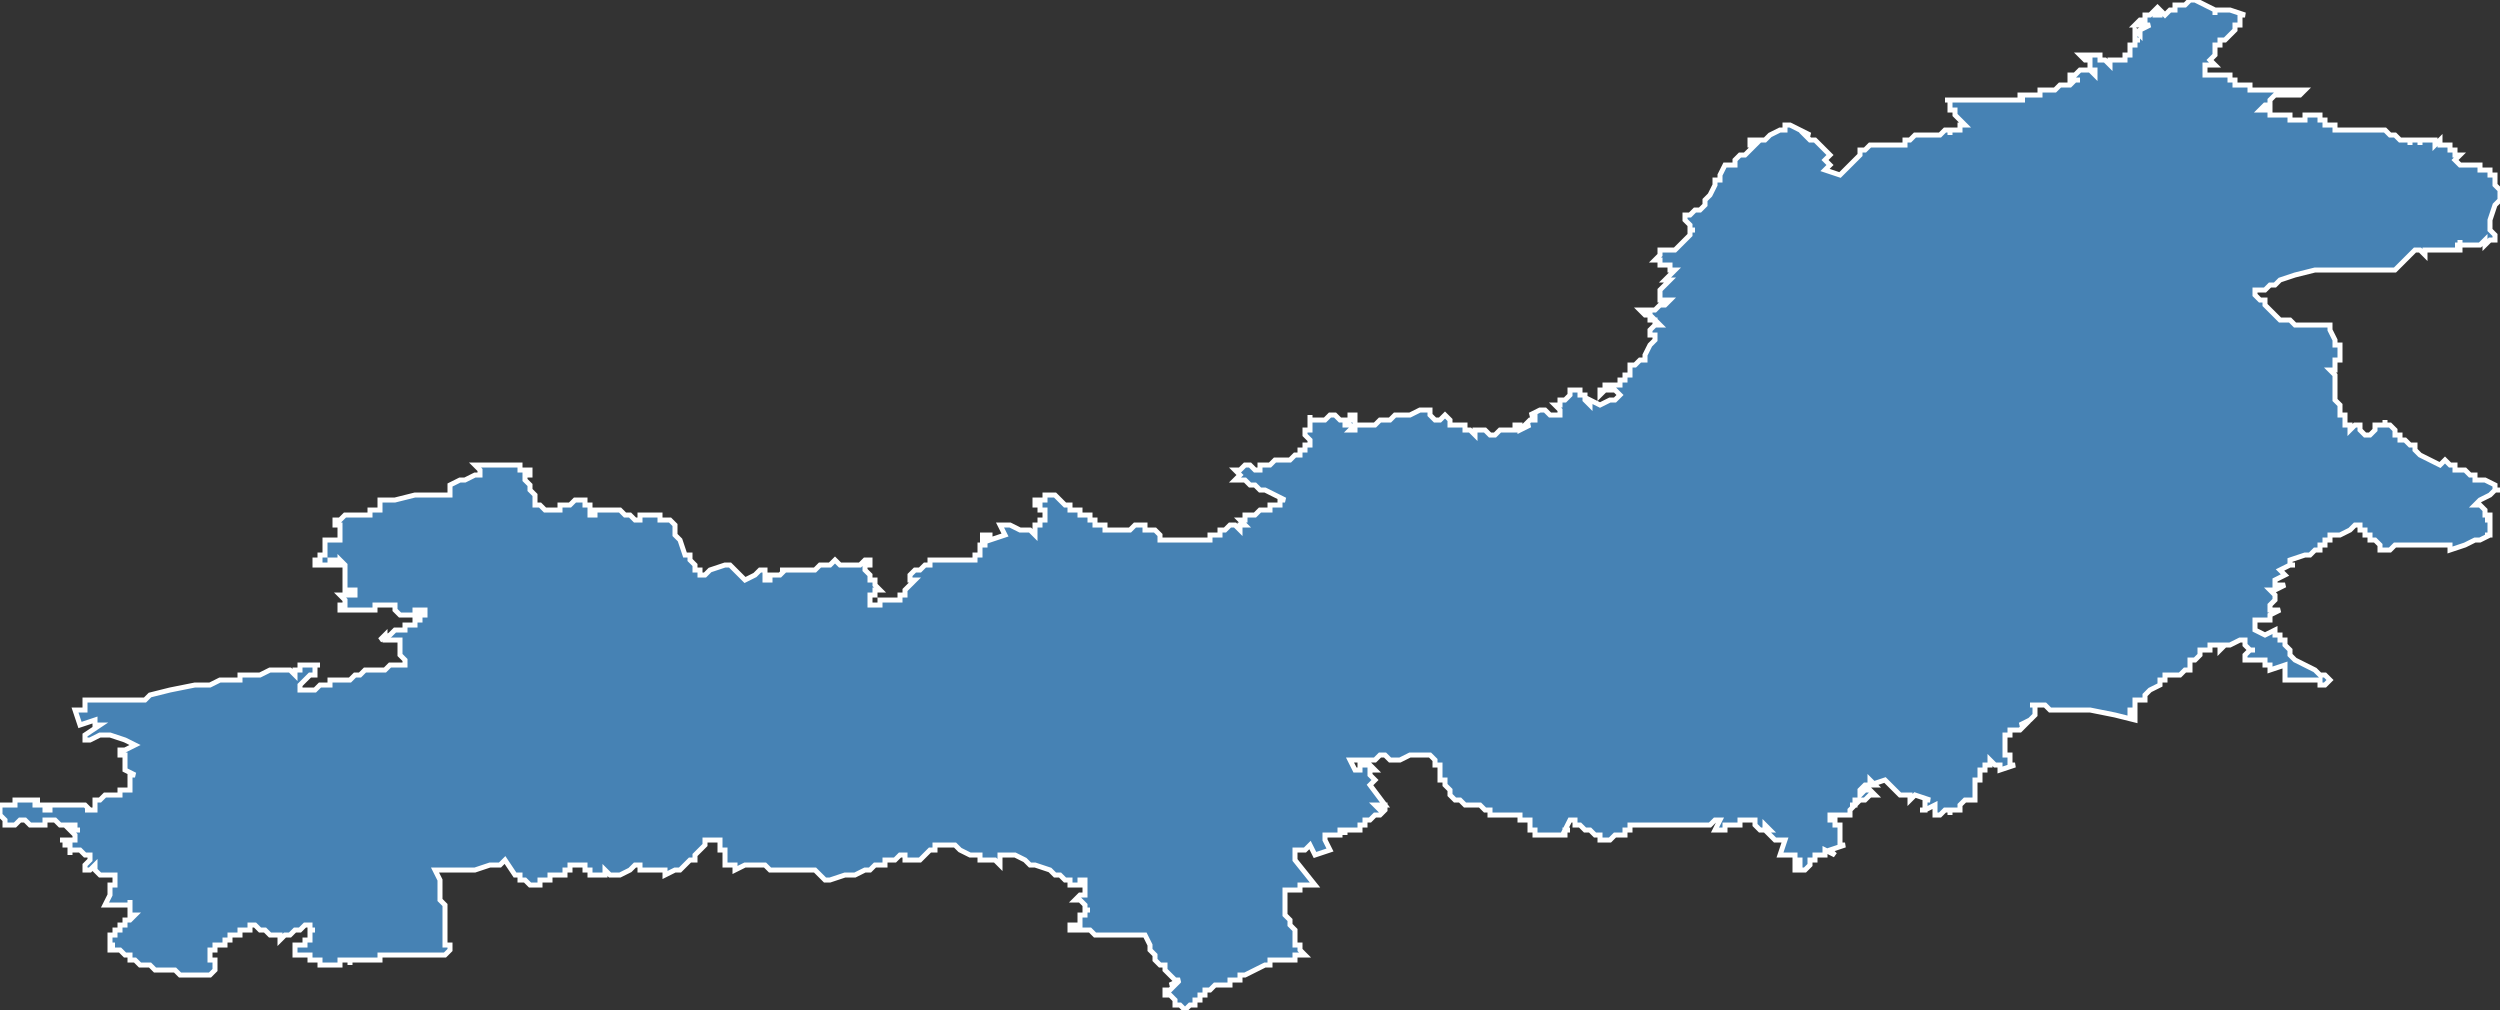 <?xml version="1.0" encoding="utf-8"?>
<svg version="1.1" id="svgmap" xmlns="http://www.w3.org/2000/svg" xmlns:xlink="http://www.w3.org/1999/xlink" x="0px" y="0px" width="100%" height="100%" viewBox="0 0 500 202">
<rect x="0" y="0" width="500" height="202" fill="#333333" stroke="none"/>
<polygon points="106,94 106,95 105,95 105,95 105,95 105,96 105,96 105,96 105,96 106,97 106,97 106,98 106,98 106,98 107,99 107,99 107,99 107,99 107,100 107,101 107,101 108,101 108,101 109,102 109,102 110,102 110,102 111,102 111,102 111,102 111,102 111,102 112,102 112,101 113,101 113,101 113,101 114,101 115,100 115,100 117,100 117,100 117,100 117,100 117,101 117,101 117,101 117,101 117,101 118,101 118,101 118,101 118,101 118,102 118,102 118,102 118,102 118,102 118,103 118,103 119,103 119,103 119,102 119,102 119,102 120,102 120,102 121,102 121,102 123,102 123,102 124,102 124,102 124,102 125,103 125,103 125,103 125,103 126,103 126,103 126,103 127,104 127,104 127,104 128,104 128,103 128,103 128,103 129,103 130,103 130,103 131,103 131,103 132,103 132,104 134,104 134,104 135,105 135,107 136,108 137,111 137,111 137,111 137,111 138,111 138,111 138,112 139,113 139,114 139,114 140,114 140,115 140,115 140,115 140,115 141,115 142,114 145,113 145,113 145,113 146,113 148,115 148,115 148,115 148,115 149,116 149,116 151,115 152,114 152,114 152,114 153,114 153,114 153,114 153,115 153,115 153,116 153,116 154,116 154,115 155,115 155,115 156,115 157,114 157,114 156,114 157,114 159,114 160,114 160,114 161,114 163,114 163,114 164,113 165,113 165,113 166,113 166,113 167,112 168,113 170,113 170,113 170,113 171,113 171,113 172,113 172,113 173,112 174,112 174,113 173,113 173,114 173,114 174,115 174,115 174,116 174,116 174,116 174,116 175,116 175,117 175,117 176,118 176,118 176,118 175,118 175,119 175,119 174,119 174,119 174,119 174,119 174,119 174,120 174,120 174,121 175,121 175,121 175,121 176,121 176,120 177,120 177,120 178,120 178,120 179,120 179,120 179,120 180,120 180,120 180,119 181,119 181,119 181,119 181,119 181,118 181,118 182,117 182,117 183,116 182,116 182,115 182,115 182,115 183,114 184,114 185,113 185,113 186,113 186,112 186,112 186,112 187,112 188,112 188,112 189,112 189,112 190,112 190,112 191,112 191,112 191,112 191,112 191,112 191,112 192,112 192,112 192,112 192,112 193,112 193,112 193,112 193,112 194,112 194,112 194,112 194,112 194,112 194,112 194,112 195,112 195,112 195,112 195,111 195,111 195,111 195,111 195,111 196,111 196,111 196,111 196,111 196,110 196,110 196,110 196,110 196,110 196,110 196,110 196,110 196,110 196,110 196,110 196,110 196,109 196,109 196,109 197,109 197,109 197,109 197,109 197,109 197,109 197,109 197,109 197,109 197,108 197,108 197,108 197,108 197,108 197,108 196,108 196,108 196,108 196,108 197,108 197,107 196,107 196,107 198,107 198,107 198,107 198,108 198,108 198,108 201,107 201,107 201,107 200,105 200,105 202,105 204,106 206,106 207,107 207,107 207,107 207,106 207,106 207,106 207,106 207,106 207,106 207,105 208,105 208,105 208,104 208,104 208,104 208,104 208,104 209,104 209,103 209,103 209,103 209,103 209,103 209,103 209,102 209,102 209,102 208,102 208,102 208,102 208,101 208,101 207,101 207,101 207,101 207,101 207,101 207,101 207,100 207,100 207,100 207,100 207,100 207,100 207,100 207,100 207,100 208,100 208,100 208,100 208,100 208,100 208,100 208,100 208,100 208,100 209,100 209,99 209,99 210,99 210,99 211,99 211,99 211,99 211,99 211,99 211,99 211,99 212,100 212,100 212,100 213,101 213,101 213,101 213,101 213,101 213,101 213,101 213,101 214,101 214,101 214,101 214,101 214,102 214,102 215,102 215,102 215,102 216,102 216,102 216,102 216,102 216,102 216,103 216,103 216,103 216,103 217,103 218,103 218,104 218,104 219,104 219,104 219,104 219,104 219,104 219,105 220,105 220,105 220,105 220,105 221,105 221,105 221,105 221,106 223,106 224,106 224,106 224,106 224,106 224,106 225,106 225,106 225,106 225,106 225,106 225,106 225,106 226,106 226,106 226,106 226,106 226,106 226,106 226,106 226,106 227,105 227,105 228,105 228,105 228,105 228,105 228,105 228,105 228,105 228,105 229,105 229,106 229,106 229,106 230,106 230,106 230,106 230,106 230,106 231,106 231,106 231,106 232,107 232,107 232,107 232,107 232,107 232,108 233,108 233,108 233,108 233,108 234,108 234,108 235,108 235,108 235,108 236,108 237,108 237,108 238,108 239,108 239,108 240,108 240,108 240,108 240,108 240,108 242,108 242,108 242,107 244,107 244,106 245,106 245,106 246,105 247,105 247,105 247,105 248,106 248,106 248,105 248,105 248,105 248,105 248,105 249,105 248,104 248,104 249,104 249,104 249,104 249,104 249,103 249,103 250,103 250,103 250,103 250,103 250,103 250,103 250,103 251,103 251,103 251,103 251,103 251,103 252,102 252,102 252,102 252,102 252,102 252,102 253,102 253,102 253,102 253,102 253,102 253,102 253,102 254,102 254,102 254,101 254,101 255,101 255,101 255,101 255,101 255,101 255,101 255,101 255,101 255,101 256,101 256,101 256,101 256,101 256,101 256,101 256,101 256,101 256,100 256,100 257,100 257,100 257,100 257,100 257,100 257,100 257,100 257,100 257,100 255,99 253,98 253,98 253,98 252,98 252,98 252,98 251,97 251,97 250,97 250,97 249,96 248,96 247,96 248,95 248,95 247,94 247,94 247,94 248,94 248,94 248,94 249,93 249,93 250,93 251,94 252,94 252,93 253,93 253,93 253,93 253,93 253,93 254,93 254,93 254,93 255,92 256,92 257,92 257,92 257,92 257,92 257,92 257,92 257,92 258,92 258,92 258,92 258,92 259,91 259,91 260,91 260,90 261,90 261,90 261,90 261,90 261,90 261,90 261,90 261,90 261,90 261,89 261,89 261,89 261,89 261,89 261,89 262,89 262,89 262,89 262,89 262,89 262,88 262,88 261,87 261,87 261,87 261,86 261,86 261,86 261,86 262,86 262,86 262,86 262,84 262,84 262,83 262,83 262,83 262,83 262,83 262,84 263,84 264,84 264,84 265,84 265,84 265,84 266,83 266,83 267,83 268,84 268,84 269,84 269,84 269,85 270,85 270,85 270,85 269,84 269,84 270,84 270,83 270,83 270,83 271,83 271,84 271,84 271,84 271,84 271,84 271,85 270,86 271,86 271,86 271,86 271,85 271,85 271,85 273,85 274,85 275,85 276,84 276,84 277,84 278,84 279,83 280,83 281,83 281,83 281,83 282,83 282,83 284,82 285,82 285,82 285,82 286,82 286,83 287,84 287,84 287,84 288,84 289,83 289,83 289,83 290,84 290,84 290,85 290,85 291,85 293,85 293,86 293,86 294,86 295,87 295,87 295,86 296,86 297,86 298,87 299,87 300,86 301,86 302,86 303,86 303,85 304,85 304,85 304,85 304,86 304,86 304,86 306,85 305,85 306,84 307,84 307,83 306,83 308,82 309,82 310,83 311,83 311,83 311,83 311,83 311,83 311,83 312,83 312,83 312,83 312,83 312,82 311,81 312,81 312,80 312,80 312,80 313,80 314,79 314,78 315,78 316,78 316,79 317,79 317,79 317,80 317,80 318,81 318,81 318,81 318,80 318,80 318,80 320,81 320,81 322,80 322,80 322,80 322,80 323,80 324,79 324,79 324,79 323,78 322,78 321,78 320,79 320,79 320,78 320,78 320,78 320,78 320,78 320,78 320,78 320,78 320,78 320,78 320,78 320,78 321,78 321,78 321,78 321,78 321,78 321,78 321,78 321,78 321,78 321,78 321,77 321,77 321,77 321,77 321,77 322,77 322,77 322,77 322,77 322,77 322,77 322,77 322,77 322,77 322,77 322,77 323,77 323,77 323,77 323,77 323,77 323,77 323,77 324,77 324,77 324,77 324,77 324,76 325,76 325,76 325,76 325,75 325,75 325,75 325,75 326,75 326,74 326,74 326,74 326,73 327,73 328,72 328,72 328,72 328,72 328,72 328,72 328,72 329,72 329,72 329,71 329,71 330,69 330,69 330,69 330,69 331,68 331,68 331,67 330,67 330,66 330,66 330,66 331,65 332,65 332,65 331,64 331,64 331,65 331,65 331,64 330,64 330,63 330,63 329,63 328,62 329,62 330,62 331,62 331,62 331,62 332,61 332,61 332,61 332,61 332,61 333,61 333,61 333,61 333,61 333,61 334,60 334,60 334,60 334,60 334,60 334,60 334,60 334,60 334,60 334,60 334,60 334,60 333,60 333,60 333,60 332,60 332,60 332,60 332,59 332,59 332,58 332,58 333,57 333,57 334,56 333,56 334,56 333,56 334,55 334,55 334,55 335,54 334,54 334,53 333,53 333,53 333,53 333,53 332,53 332,52 331,52 331,52 331,52 332,51 332,51 332,50 333,50 334,50 334,50 335,50 336,49 337,48 337,48 338,47 338,47 338,46 339,46 338,46 338,45 337,44 337,44 337,44 337,43 337,43 337,43 338,43 339,42 340,42 340,42 341,41 341,41 341,41 341,40 341,40 341,40 341,40 342,39 343,37 343,37 343,36 344,36 344,35 344,35 344,35 344,35 345,33 345,33 347,33 347,32 347,32 348,31 348,31 348,31 348,31 349,31 349,31 350,30 351,29 351,29 351,29 350,29 350,29 350,28 351,28 351,28 352,28 353,28 353,28 354,27 354,27 354,27 356,26 357,26 357,25 358,25 358,25 360,26 362,27 361,27 361,27 362,28 362,28 362,28 363,28 363,28 365,30 366,31 366,31 365,32 366,33 366,33 366,33 366,33 366,33 366,33 366,33 365,34 365,34 368,35 368,35 368,35 369,34 369,34 370,33 370,33 371,32 372,31 372,31 372,31 372,31 372,31 372,30 373,30 373,30 373,30 373,30 373,30 374,29 374,29 375,29 377,29 378,29 378,29 380,29 381,29 381,29 381,28 382,28 382,28 383,27 384,27 384,27 385,27 385,27 385,27 386,27 387,27 388,27 388,27 389,26 389,26 389,26 389,26 389,26 390,26 390,27 390,26 390,26 390,26 390,26 390,26 391,26 391,26 392,26 392,25 393,25 393,25 393,25 393,25 392,24 392,24 392,24 392,24 391,23 391,22 391,22 390,22 390,21 390,20 389,20 392,20 393,20 394,20 396,20 397,20 398,20 400,20 401,20 402,20 403,20 405,20 405,20 404,20 404,19 404,19 404,19 404,19 405,19 405,19 405,19 405,19 406,19 407,19 407,19 407,19 408,19 408,18 408,18 408,18 409,18 409,18 410,18 410,18 411,18 411,18 411,18 412,17 412,17 412,17 413,17 413,17 413,17 413,17 413,17 413,17 414,17 414,17 415,16 416,16 416,16 416,16 414,16 414,15 414,15 414,15 415,15 416,14 416,14 418,14 418,14 418,14 418,14 419,15 419,15 419,15 419,14 419,14 419,14 418,14 418,13 418,13 418,13 418,13 418,13 418,13 418,12 418,13 418,12 417,12 417,12 417,12 417,12 417,12 417,12 417,12 417,12 417,12 417,12 416,11 417,11 417,11 417,11 417,11 417,11 418,11 419,11 419,11 420,11 420,12 420,12 420,12 421,12 421,12 422,13 422,13 422,12 423,12 424,12 424,12 425,12 425,11 425,11 426,11 426,11 426,11 426,10 426,10 426,10 426,9 427,9 427,8 427,8 428,8 428,8 428,8 427,8 427,8 427,8 427,7 427,7 427,7 427,6 427,6 428,7 428,6 428,6 430,5 430,5 430,5 430,5 429,5 428,5 427,5 427,5 427,5 427,5 427,5 428,4 428,4 428,4 429,4 429,4 429,3 430,3 431,2 431,3 432,3 432,3 432,2 433,3 434,2 434,2 434,2 435,2 435,2 435,1 436,1 436,1 436,1 437,1 437,1 438,0 439,0 439,0 441,1 443,2 443,2 443,2 443,2 443,3 443,3 443,3 443,2 443,2 444,2 444,2 444,2 445,2 446,2 449,3 448,3 448,4 448,5 448,5 448,5 448,5 448,5 447,5 447,5 447,5 447,5 447,6 447,6 446,7 446,7 445,8 445,8 444,8 444,9 444,9 443,9 443,10 443,10 443,10 443,11 442,12 442,12 442,12 442,12 442,12 443,13 443,13 443,13 442,13 442,13 442,13 441,13 441,13 441,14 441,14 441,14 441,14 441,14 441,15 442,15 442,15 442,15 443,15 443,15 445,15 445,15 445,15 446,15 446,15 446,16 447,16 447,17 448,17 448,17 448,17 448,17 448,17 449,17 449,17 450,17 450,18 452,18 452,18 453,18 453,18 453,18 453,18 453,18 453,18 454,18 454,18 454,18 455,18 455,18 455,18 456,18 456,18 457,18 457,18 458,18 458,18 458,18 458,18 458,18 459,18 459,18 459,18 459,18 460,18 460,18 460,18 461,18 461,18 461,18 461,18 461,18 461,18 460,19 459,19 459,19 458,19 457,19 456,19 455,19 455,19 454,20 454,20 454,21 453,21 453,21 453,21 452,22 452,22 452,22 453,22 453,22 453,22 454,22 454,23 455,23 455,23 455,23 456,23 456,23 458,23 458,23 458,23 458,24 458,24 458,24 459,24 459,24 459,24 459,24 460,24 460,24 461,24 461,23 462,23 462,23 462,23 462,23 463,23 464,23 464,23 464,24 465,24 465,24 465,24 465,25 466,25 466,25 466,25 466,25 466,25 466,25 467,25 467,25 467,26 467,26 468,26 468,26 468,26 468,26 468,26 468,26 468,26 468,26 468,26 469,26 469,26 470,26 470,26 470,26 470,26 470,26 471,26 471,26 471,26 471,26 471,26 471,26 471,26 471,26 471,26 471,26 472,26 472,26 472,26 472,26 472,26 472,26 472,26 472,26 472,26 473,26 473,26 473,26 473,26 473,26 473,26 473,26 474,26 474,26 474,26 475,26 475,26 475,26 476,26 476,26 476,26 477,26 477,26 477,26 477,26 477,26 477,26 477,26 477,26 477,26 478,27 478,27 478,27 478,27 478,27 478,27 478,27 478,27 478,27 478,27 478,27 478,27 479,27 478,27 478,27 479,27 479,27 479,27 479,27 479,27 480,28 480,28 480,28 480,28 480,28 481,28 481,28 481,28 481,28 482,28 482,28 482,29 482,28 482,28 482,28 482,28 482,28 482,28 482,28 483,28 483,28 483,28 483,28 483,28 483,28 483,28 483,28 483,28 483,28 483,28 483,28 483,28 483,28 483,28 483,28 483,28 483,28 484,28 484,28 484,28 484,28 484,29 484,29 484,29 484,29 484,28 484,28 484,28 484,28 484,28 484,28 484,28 484,28 485,28 485,28 485,28 485,28 485,28 485,28 486,28 486,28 486,28 486,28 486,28 486,28 486,28 486,28 486,28 486,28 486,28 486,28 486,28 486,28 486,28 487,28 487,28 487,28 487,28 487,28 487,28 487,28 487,28 487,29 487,29 487,29 488,28 488,28 488,28 488,28 488,29 488,29 488,29 488,29 488,29 488,28 488,29 488,29 488,29 488,29 488,29 488,29 488,29 488,29 488,29 489,29 489,29 489,29 489,29 489,29 489,29 489,29 489,29 489,29 489,29 489,29 489,29 489,29 490,29 490,29 490,29 490,29 490,29 490,29 490,29 490,29 490,29 490,29 490,29 490,30 490,30 490,30 490,30 490,30 491,30 491,30 491,30 491,30 491,30 491,30 491,30 491,30 491,30 491,30 491,30 491,30 491,30 491,30 491,30 491,30 491,30 491,30 491,31 491,31 491,31 491,31 492,31 492,31 492,31 492,31 492,31 492,31 492,31 492,31 492,31 492,31 491,32 491,32 491,32 492,33 493,33 493,33 494,33 495,33 495,33 495,33 495,33 496,33 496,34 496,34 496,34 497,34 497,34 497,34 498,34 498,34 498,35 498,35 498,35 498,35 499,35 499,35 499,36 499,36 499,36 499,36 499,36 499,37 499,37 499,37 499,37 499,37 500,38 500,38 500,38 500,38 500,39 500,39 500,39 500,39 500,40 499,41 498,44 498,46 499,47 499,48 498,48 497,49 497,49 497,48 496,49 496,49 494,49 494,49 493,49 493,49 493,49 492,49 492,48 492,48 492,49 491,49 492,49 492,49 492,50 492,50 491,50 491,50 491,50 490,50 490,50 490,50 489,50 487,50 486,50 486,50 486,50 485,50 485,51 485,51 484,50 484,50 484,50 484,50 484,50 483,50 482,51 482,51 481,52 481,52 481,52 479,54 477,54 476,54 475,54 475,54 473,54 472,54 471,54 469,54 467,54 467,54 466,54 463,54 459,55 456,56 455,57 454,57 453,58 451,58 451,58 451,59 452,60 452,60 452,60 452,60 453,60 453,61 453,61 453,61 454,62 454,62 456,64 456,64 457,64 457,64 458,64 459,65 461,65 461,65 462,65 462,65 464,65 464,65 465,65 466,65 466,65 466,65 466,66 466,66 467,68 467,69 468,69 468,70 468,70 468,70 468,71 468,72 467,72 467,72 467,74 466,74 466,74 466,74 466,74 467,75 467,75 467,75 467,75 467,76 467,76 467,76 467,77 467,77 467,77 467,77 467,78 467,78 467,78 467,79 467,79 467,79 467,80 467,80 468,81 468,81 468,81 468,81 468,81 468,81 468,81 468,81 468,81 468,82 468,82 468,82 468,82 468,83 468,83 469,83 469,83 469,83 469,84 469,84 469,84 469,84 469,84 469,84 469,84 469,85 470,85 470,86 470,86 470,86 470,86 470,86 471,85 471,85 472,85 472,85 472,85 472,85 472,85 472,85 472,85 472,85 472,86 473,87 474,87 474,87 475,86 475,86 475,85 476,85 476,85 476,85 476,85 477,85 477,85 477,84 477,84 477,85 477,85 478,85 478,85 478,85 479,86 479,86 479,86 479,86 479,86 479,86 479,86 479,87 480,87 480,87 480,88 480,88 481,88 481,88 481,88 481,88 481,88 482,89 482,89 482,89 482,89 482,89 483,89 483,90 483,90 484,91 484,91 484,91 484,91 486,92 488,93 488,93 489,92 489,92 490,93 490,93 491,93 491,94 492,94 492,94 492,94 493,94 493,94 493,94 493,94 493,94 493,94 494,95 495,95 495,95 495,95 495,95 495,95 495,96 495,96 495,96 495,96 495,96 496,96 496,96 497,96 497,96 497,96 499,97 499,98 499,98 500,98 500,98 500,98 499,98 498,99 496,100 496,100 495,101 495,101 495,101 496,101 496,101 496,101 496,101 497,102 497,102 497,103 498,103 498,103 498,103 498,103 498,103 498,103 498,104 498,104 497,104 497,104 497,104 498,104 498,105 498,105 498,105 498,105 498,105 498,105 498,105 498,105 498,105 498,105 498,105 498,105 498,106 498,106 498,106 498,106 498,106 498,106 498,106 498,106 498,106 498,106 498,106 498,106 498,106 498,106 498,107 498,107 498,107 498,107 498,107 498,107 498,107 497,107 497,107 497,107 497,107 497,107 497,107 497,107 498,107 498,107 498,107 496,108 495,108 493,109 490,110 490,110 490,110 490,109 488,109 488,109 487,109 487,109 486,109 485,109 485,109 485,109 484,109 484,109 483,109 482,109 482,109 482,109 482,109 481,109 481,109 480,109 479,109 479,109 479,109 479,109 479,109 478,110 478,110 478,110 478,110 477,110 476,110 476,110 476,110 476,110 476,109 475,108 475,108 475,108 474,108 474,107 474,107 474,107 473,107 473,107 473,106 472,106 472,106 472,106 472,106 472,106 472,106 472,105 472,105 472,105 472,105 472,105 471,105 470,106 470,106 470,106 470,106 470,106 470,106 468,107 468,107 468,107 468,107 468,107 467,107 467,107 467,107 467,107 467,107 466,107 466,108 466,108 466,108 465,108 465,108 465,109 465,109 465,109 465,109 464,109 464,109 465,109 464,109 464,109 464,109 464,110 464,110 464,110 464,110 464,110 464,110 464,110 463,110 463,110 463,110 462,111 462,111 462,111 462,111 462,111 462,111 461,111 458,112 458,112 458,113 458,113 459,113 458,113 456,114 457,115 455,116 455,117 455,117 455,117 456,117 457,117 457,117 457,117 457,117 457,117 457,117 457,117 457,117 455,118 454,118 455,119 455,119 455,119 455,120 455,120 455,120 455,120 454,121 454,121 454,121 454,122 455,122 455,122 456,122 456,122 454,123 454,123 454,123 454,123 454,124 454,124 453,124 451,124 451,124 451,126 451,126 453,127 455,126 455,127 456,127 456,127 456,128 457,128 457,128 457,129 458,130 458,131 459,132 459,132 459,132 463,134 464,135 464,135 464,135 465,135 465,135 465,135 465,135 466,136 465,137 465,137 464,137 464,136 464,136 463,136 463,136 463,136 462,136 462,136 462,136 461,136 460,136 460,136 459,136 458,136 458,136 458,136 457,136 457,136 457,135 457,135 457,135 457,134 457,134 457,133 457,133 457,133 454,134 454,134 454,134 454,133 453,133 453,133 453,132 451,132 449,132 449,132 449,132 449,132 449,132 449,131 450,130 450,130 451,130 451,130 450,130 449,129 449,128 448,128 448,128 446,129 446,129 446,129 446,129 445,129 444,130 444,130 444,129 444,129 445,129 445,129 442,129 442,129 442,129 442,130 442,130 442,130 442,130 442,130 441,130 440,130 440,131 439,132 438,132 438,134 438,134 438,134 438,134 437,134 436,135 435,135 434,135 433,135 433,136 432,136 432,136 432,136 432,136 432,136 432,137 432,137 432,137 432,137 430,138 430,138 429,139 429,139 429,140 429,140 428,140 427,140 427,141 427,141 427,142 426,142 426,143 427,143 427,144 423,143 418,142 416,142 415,142 415,142 414,142 413,142 410,142 409,141 409,141 408,141 407,141 407,141 407,141 407,141 406,141 407,141 407,143 406,144 404,145 404,145 405,145 405,145 404,146 403,146 403,146 402,146 402,147 401,147 401,148 401,148 401,148 401,148 401,148 401,148 401,148 401,149 401,149 401,149 401,149 401,149 401,149 401,149 401,149 401,150 401,150 401,150 401,150 401,151 402,151 402,151 402,151 402,151 402,151 402,151 402,152 402,152 402,152 402,152 402,152 402,152 402,152 402,152 402,152 402,152 402,152 402,152 402,152 402,152 402,153 402,153 402,153 402,153 402,153 403,153 400,154 400,154 400,153 400,153 399,153 398,152 398,152 398,152 398,153 397,153 397,154 397,154 396,154 396,155 396,155 396,155 396,155 396,156 396,156 395,156 395,156 395,156 395,156 395,156 395,157 395,157 395,158 395,158 395,158 395,158 395,159 395,160 395,160 394,160 394,160 394,160 394,160 393,160 393,160 393,160 392,161 392,161 392,161 392,161 392,162 392,162 391,162 390,162 390,163 390,162 389,162 388,163 387,163 387,162 387,162 387,162 387,162 387,161 387,161 385,162 385,162 384,162 385,162 385,162 385,161 385,161 385,160 386,160 383,159 382,160 382,160 382,160 382,159 381,159 381,159 380,159 380,159 380,159 378,157 378,157 378,157 377,156 374,157 374,157 374,157 374,157 374,157 375,157 375,157 374,156 374,157 374,157 373,157 373,157 373,157 373,157 373,157 372,158 372,158 372,158 372,158 372,158 372,159 373,158 374,158 375,159 375,159 374,159 374,159 374,159 374,159 374,159 374,159 373,160 373,160 373,160 372,160 371,160 371,160 371,160 371,160 371,160 371,160 371,161 371,161 371,161 370,161 370,161 371,161 371,161 371,161 371,161 370,162 370,162 370,162 370,162 370,163 370,163 370,163 370,163 370,163 370,163 368,163 368,163 367,163 367,163 367,163 367,163 366,163 366,163 366,164 367,164 367,164 367,165 367,165 367,165 368,165 368,165 368,165 368,165 368,166 368,166 368,166 368,168 368,169 368,169 369,169 366,170 366,170 367,171 365,170 365,171 364,171 363,171 363,172 362,172 362,173 361,174 360,174 359,174 359,173 360,173 360,173 360,172 360,172 360,172 360,172 360,172 360,172 360,172 360,172 360,172 360,172 360,172 359,172 359,171 359,171 359,171 359,171 359,171 359,171 357,171 357,171 356,171 357,168 357,168 356,168 355,168 354,167 354,167 353,166 354,166 354,166 354,166 354,166 353,165 353,165 353,166 352,166 352,166 351,165 351,165 351,164 350,164 350,164 350,164 350,164 350,164 350,164 349,164 349,164 348,164 348,164 348,164 348,164 348,164 348,164 348,164 348,164 348,164 348,164 348,165 348,165 348,165 348,165 347,165 347,165 347,165 347,165 347,165 347,165 347,165 346,165 346,165 345,165 345,166 343,166 343,166 343,166 344,164 343,164 342,165 339,165 339,165 339,165 337,165 337,165 336,165 336,165 336,165 334,165 334,165 330,165 330,165 329,165 329,165 329,165 328,165 328,165 328,165 328,165 327,165 327,165 327,165 327,165 327,165 327,165 327,165 327,165 327,165 327,165 326,165 326,165 326,166 326,166 326,166 326,166 326,166 326,166 326,166 325,166 325,166 325,166 325,167 324,167 324,167 324,167 323,167 322,168 322,168 322,168 322,168 322,168 321,168 321,168 321,168 321,168 321,168 320,168 320,168 320,168 320,168 320,167 320,167 319,167 319,167 319,167 318,166 318,166 318,166 317,166 317,166 316,165 316,165 316,165 316,165 315,165 315,165 315,165 315,165 315,165 315,164 314,164 314,164 314,164 314,164 314,164 314,164 313,166 313,166 314,166 314,166 314,166 313,166 313,166 313,166 313,167 313,167 313,167 312,167 311,167 310,167 310,167 309,167 309,167 308,167 307,167 307,167 307,167 307,166 307,166 307,166 306,166 306,166 306,166 306,164 306,164 306,164 306,164 306,164 306,164 306,164 305,164 305,164 305,164 305,164 305,164 305,164 305,164 304,164 304,164 304,164 304,164 304,163 304,163 304,163 304,163 304,163 304,163 303,163 303,163 303,163 303,163 302,163 302,163 302,163 302,163 301,163 301,163 300,163 300,163 300,163 300,163 300,163 300,163 300,163 300,163 300,163 299,163 299,163 299,163 299,163 299,163 299,163 299,163 299,163 298,163 298,163 298,163 298,163 298,162 298,162 298,162 298,162 298,162 297,162 297,162 297,162 297,162 297,162 297,162 297,162 297,162 297,162 297,162 297,162 296,161 295,161 295,161 295,161 294,161 294,161 294,161 294,161 294,161 294,161 294,161 293,161 293,161 293,161 293,161 292,160 291,160 291,160 290,159 290,158 290,158 290,158 289,157 289,157 289,157 289,157 289,157 289,157 289,157 289,157 289,156 289,156 289,156 289,156 289,156 289,156 289,156 289,156 288,156 288,156 288,156 288,156 288,156 288,156 288,155 288,155 288,155 288,155 288,155 288,154 288,154 288,154 288,154 288,154 288,154 288,153 288,153 287,153 287,153 287,153 287,153 287,153 287,152 287,152 287,152 287,152 286,151 285,151 285,151 284,151 284,151 282,151 282,151 282,151 282,151 280,152 279,152 279,152 279,152 278,152 278,152 278,152 277,151 277,151 277,151 277,151 276,151 275,152 274,152 270,152 271,154 271,154 272,154 272,153 272,153 273,153 273,153 273,153 273,153 273,153 274,153 275,154 275,154 274,154 274,155 274,155 275,156 275,156 274,157 277,161 276,161 275,161 276,162 276,162 276,162 276,162 276,161 276,161 277,161 277,161 277,162 277,162 276,163 276,163 276,163 275,163 275,163 275,163 275,163 275,163 274,164 274,164 274,164 273,164 273,164 273,164 273,164 273,164 273,165 273,165 273,165 272,165 272,165 272,165 272,165 272,165 272,165 272,165 272,165 272,165 272,165 272,165 272,165 272,166 272,166 272,166 272,166 272,166 272,166 272,166 271,166 271,166 271,166 271,166 270,166 270,166 270,166 270,166 270,166 270,166 270,166 270,166 270,166 270,166 270,166 270,166 270,166 270,166 270,166 269,166 269,166 269,166 269,166 269,166 269,166 269,166 269,166 269,166 269,166 269,166 269,167 269,167 269,167 269,166 268,166 268,167 268,167 268,167 268,167 268,167 268,167 267,167 267,167 267,167 267,167 266,167 266,167 266,167 266,167 266,167 266,167 266,167 266,167 266,167 266,167 265,167 265,167 265,168 265,168 265,168 265,168 265,168 265,168 265,168 265,168 266,170 263,171 262,169 261,170 260,170 259,170 259,171 259,172 259,172 259,172 263,177 262,177 262,177 262,177 262,177 262,177 261,177 261,177 261,177 260,177 260,178 260,178 260,178 260,178 260,178 260,178 260,178 260,178 260,178 259,178 259,178 259,178 259,178 259,178 259,178 258,178 258,178 258,178 258,178 257,178 257,179 257,180 257,180 257,181 257,182 257,183 258,184 258,184 258,185 259,186 259,186 259,186 259,186 259,186 259,186 259,186 259,186 259,188 259,189 259,189 259,189 260,189 260,189 260,189 260,190 260,190 261,191 261,191 261,191 261,191 259,191 259,191 259,192 259,192 258,192 257,192 257,192 255,192 254,192 254,192 254,192 254,192 254,193 254,193 254,193 253,193 251,194 249,195 249,195 249,195 248,195 248,196 248,196 248,196 248,196 247,196 247,196 247,196 247,196 246,196 246,196 246,196 246,196 246,196 246,197 245,197 245,197 245,197 245,197 243,197 243,197 242,198 242,198 241,198 241,198 241,199 241,199 241,199 241,199 240,199 240,199 240,199 240,200 240,200 239,200 239,200 239,200 239,200 239,200 239,200 239,201 239,201 239,201 238,201 238,201 238,201 237,202 237,202 237,202 237,202 236,201 236,201 236,201 235,201 235,201 235,201 235,200 235,200 234,199 234,199 234,199 234,199 234,199 233,199 233,199 233,198 233,198 234,198 235,197 235,197 235,197 235,197 234,197 234,197 234,197 236,196 236,196 235,196 235,196 235,196 235,196 235,196 235,196 235,196 234,195 234,195 233,194 233,194 233,194 233,194 233,194 233,193 233,193 233,193 232,193 231,192 231,191 230,190 230,190 230,190 230,190 230,189 230,189 230,189 229,187 229,187 229,187 229,187 228,187 228,187 228,187 228,187 228,187 226,187 225,187 225,187 224,187 223,187 223,187 222,187 222,187 221,187 221,187 221,187 220,187 220,187 219,187 219,187 218,186 217,186 215,186 215,186 215,186 215,186 214,186 214,186 214,186 214,186 214,186 214,186 214,186 214,186 214,186 214,186 214,185 214,185 214,185 214,185 215,185 215,185 215,185 215,185 215,185 215,185 215,185 215,185 215,185 215,185 215,185 215,185 215,185 216,185 216,185 216,184 216,184 216,184 216,184 216,184 216,184 216,184 216,184 216,184 216,184 216,184 216,184 216,184 216,183 216,183 217,183 216,183 216,183 216,183 216,183 216,183 216,183 216,183 216,183 216,183 216,183 216,183 216,183 216,183 216,183 216,183 217,183 217,183 217,183 217,183 217,183 217,183 217,183 217,183 217,183 217,183 217,183 217,182 217,182 217,182 217,182 217,182 217,182 217,182 217,182 217,182 217,182 217,182 217,182 217,182 217,182 217,182 218,182 218,182 218,182 218,182 218,182 218,182 217,182 217,182 217,181 216,180 216,180 216,180 216,180 215,180 215,180 216,179 216,179 216,179 217,179 217,178 217,177 217,176 216,176 216,177 215,177 215,177 215,177 214,177 214,177 214,177 214,177 214,176 214,176 213,176 213,176 213,176 213,176 213,176 212,175 211,175 211,175 210,174 210,174 210,174 210,174 207,173 206,173 205,172 203,171 203,171 203,171 200,171 200,171 200,173 200,173 200,173 200,173 199,172 198,172 197,172 196,172 196,171 194,171 192,170 192,170 191,169 191,169 191,169 190,169 189,169 188,169 188,169 187,169 187,169 187,169 187,169 187,169 187,170 186,170 186,170 186,170 185,171 185,171 184,172 184,172 184,172 184,172 184,172 184,172 184,172 184,172 183,172 182,172 182,172 181,172 181,172 181,171 181,171 181,171 180,171 180,171 179,172 177,172 177,173 177,173 176,173 176,173 176,173 175,173 174,174 174,174 174,174 174,174 174,174 173,174 173,174 171,175 170,175 169,175 166,176 166,176 166,176 166,176 166,176 165,176 165,176 164,175 164,175 164,175 163,174 163,174 163,174 163,174 163,174 163,174 161,174 160,174 160,174 159,174 157,174 155,174 154,174 154,174 153,173 153,173 152,173 152,173 152,173 152,173 151,173 150,173 150,173 149,173 147,174 147,174 147,174 147,173 147,173 146,173 146,173 146,173 146,173 145,173 145,173 145,173 145,172 145,172 145,172 145,172 145,172 145,172 145,172 145,172 145,172 145,172 145,172 145,172 145,172 145,172 145,171 145,171 145,171 145,171 145,171 145,171 145,171 145,171 145,171 145,171 145,171 145,171 145,171 145,171 145,171 145,171 145,171 145,170 145,170 145,170 145,170 145,170 145,170 144,170 144,170 144,170 145,170 145,170 144,170 144,170 144,170 144,170 144,170 144,170 144,170 144,169 144,169 144,169 144,169 144,169 144,169 144,169 144,169 144,169 144,169 144,168 144,168 144,168 144,168 144,168 144,168 144,168 142,168 141,168 141,169 141,169 141,169 141,169 139,171 139,172 139,172 138,172 137,173 136,174 136,174 135,174 133,175 133,175 133,175 133,174 133,174 133,174 131,174 129,174 129,174 129,174 128,174 128,173 127,173 127,173 127,173 127,173 126,174 124,175 124,175 124,175 123,175 123,175 123,175 122,175 122,175 122,175 122,175 122,175 121,174 121,174 121,175 120,175 119,175 118,175 118,175 118,175 118,174 118,174 117,174 117,174 117,173 116,173 116,173 115,173 115,173 114,173 114,174 114,174 114,174 114,174 114,174 113,174 113,174 113,174 113,174 113,174 113,175 113,175 113,175 113,175 113,175 113,175 112,175 112,175 112,175 112,175 112,175 112,175 112,175 112,175 112,175 112,175 112,175 112,175 112,175 111,175 111,175 111,175 111,175 111,175 111,175 111,175 111,175 111,175 111,175 111,175 111,175 110,175 110,176 110,176 109,176 109,176 109,176 109,176 109,176 109,176 108,176 108,177 108,177 108,177 108,177 108,177 107,177 107,177 107,177 107,177 107,177 107,177 106,177 106,177 106,177 105,176 105,176 104,176 104,175 104,175 104,175 103,175 101,172 100,173 98,173 95,174 94,174 94,174 94,174 94,174 92,174 91,174 91,174 91,174 89,174 88,174 88,174 88,174 87,174 88,176 88,176 88,176 88,176 88,176 88,176 88,178 88,178 88,178 88,179 88,179 88,179 88,180 88,180 88,180 88,180 89,181 89,182 89,182 89,182 89,183 89,183 89,184 89,184 89,184 89,184 89,185 89,186 89,186 89,186 89,186 89,186 89,186 89,186 89,186 89,186 89,186 89,186 89,186 89,187 89,188 89,189 90,189 90,189 90,189 90,189 90,189 90,189 90,189 90,189 90,190 90,190 90,190 90,190 90,190 90,190 90,190 89,191 88,191 88,191 87,191 87,191 87,191 87,191 86,191 85,191 85,191 85,191 84,191 84,191 84,191 82,191 81,191 81,191 80,191 80,191 79,191 78,191 78,191 78,191 77,191 77,191 77,191 77,191 77,191 77,191 77,191 76,191 76,191 76,191 76,191 76,191 76,191 76,191 76,191 76,191 76,191 76,191 76,191 76,191 76,191 76,191 76,192 76,192 76,192 75,192 75,192 75,192 75,192 75,192 75,192 75,192 75,192 75,192 75,192 75,192 75,192 75,192 75,192 75,192 75,192 75,192 75,192 74,192 74,192 74,192 74,192 74,192 74,192 74,192 74,192 74,192 74,192 74,192 74,192 74,192 74,192 74,192 74,192 74,192 73,192 73,192 73,192 73,192 73,192 73,192 73,192 73,192 73,192 73,192 72,192 72,192 72,192 72,192 72,192 72,192 72,192 71,192 71,192 72,192 72,192 72,192 72,192 72,192 72,192 71,192 71,192 71,192 71,192 71,192 71,192 71,192 71,192 70,192 70,193 70,193 70,193 70,192 70,192 70,192 70,192 70,192 70,192 70,192 70,192 70,192 69,192 69,192 69,192 69,192 69,192 69,192 69,192 69,192 69,192 69,192 69,192 69,192 69,192 69,192 69,192 69,192 68,192 68,192 68,192 68,192 68,192 68,192 68,192 68,192 68,192 68,193 68,193 67,193 67,193 67,193 67,193 67,193 67,193 67,193 67,193 67,193 67,193 67,193 67,193 67,193 67,193 67,193 66,193 66,193 66,193 66,193 66,193 66,193 66,193 66,193 66,193 66,193 66,193 66,193 66,193 66,193 66,193 66,193 66,193 66,193 66,193 66,193 66,193 65,193 65,193 65,193 65,193 65,193 65,193 65,193 65,193 65,193 65,193 65,193 65,193 65,193 65,193 65,193 65,193 64,193 64,193 64,193 64,193 64,193 64,193 64,192 64,192 64,192 64,192 64,192 64,192 63,192 63,192 63,192 63,192 63,192 63,192 63,192 63,192 63,192 63,192 63,192 63,192 63,192 63,192 63,192 63,192 63,192 63,192 63,192 62,192 62,192 62,192 62,192 62,192 62,192 62,192 62,191 62,191 62,191 62,191 62,191 62,191 62,191 62,191 62,191 62,191 62,191 62,191 61,191 61,191 61,191 61,191 61,191 61,191 61,191 61,191 61,191 61,191 61,191 60,191 60,191 60,191 60,191 60,191 60,191 60,191 60,191 60,191 60,191 59,191 59,190 59,190 59,190 59,190 59,190 59,190 59,190 59,190 59,190 59,190 59,190 59,189 59,189 59,189 59,189 60,189 60,189 60,189 60,189 60,189 60,189 60,189 60,189 60,189 60,189 60,189 60,189 60,189 60,189 61,189 61,189 61,188 61,188 61,188 61,188 62,188 62,188 62,187 62,187 62,187 62,187 62,187 62,187 62,187 62,187 62,187 62,187 62,187 62,187 62,187 62,186 62,186 62,186 63,186 63,186 63,186 63,186 63,186 63,186 63,186 63,186 63,186 63,186 63,186 63,186 62,186 62,186 62,186 62,186 62,185 62,185 62,185 61,185 61,185 61,185 61,185 61,185 60,186 60,186 60,186 59,186 59,186 59,186 58,187 58,187 58,187 57,187 57,187 57,187 56,188 56,188 56,188 56,187 56,187 56,187 56,187 55,187 55,187 55,187 55,187 55,187 54,187 54,187 54,187 54,187 53,186 53,186 53,186 52,186 52,186 52,186 52,186 52,186 52,186 52,186 51,185 51,185 51,185 51,185 51,185 51,185 51,185 51,185 50,185 50,185 50,186 50,186 50,186 50,186 49,186 49,186 49,186 49,186 49,186 49,186 49,186 49,186 49,186 49,186 48,186 48,187 48,187 48,187 48,187 48,187 48,187 48,187 47,187 47,187 47,187 47,187 47,187 47,187 47,187 46,187 46,188 46,188 46,188 46,188 46,188 46,188 46,188 45,188 45,188 45,188 45,188 45,188 45,188 45,188 45,188 45,189 45,189 45,189 45,189 44,189 44,189 44,189 44,189 43,189 43,189 43,189 43,189 43,190 43,190 43,190 43,190 43,190 43,190 42,190 42,190 42,190 42,190 42,190 42,190 42,190 42,190 42,191 42,191 42,191 42,191 42,191 42,191 42,191 42,191 42,191 42,191 42,191 42,191 42,191 42,191 42,191 42,191 42,191 42,191 42,191 42,192 42,192 42,192 42,192 43,192 43,192 43,192 43,192 43,192 43,192 43,192 43,192 43,192 43,192 43,192 43,192 43,193 43,193 43,193 43,193 43,193 43,193 43,193 43,193 43,193 43,193 43,193 43,194 43,194 43,194 43,194 43,194 43,194 43,194 43,194 43,194 43,194 43,194 43,194 43,194 43,194 43,194 43,194 43,194 43,194 43,194 42,195 41,195 41,195 40,195 40,195 40,195 39,195 39,195 38,195 38,195 36,195 35,194 35,194 34,194 33,194 32,194 31,194 31,194 30,193 29,193 29,193 29,193 28,193 28,193 28,193 28,193 28,193 27,192 27,192 27,192 26,192 26,191 26,191 25,191 25,191 24,190 24,190 24,190 23,190 23,190 23,190 23,190 23,190 22,190 22,190 22,189 22,189 22,189 23,189 23,189 23,189 22,189 22,188 22,188 22,188 22,188 22,188 22,187 22,187 22,187 23,187 23,186 23,186 24,186 24,186 24,186 24,186 24,186 24,185 24,185 24,185 24,185 25,185 25,185 25,184 25,184 25,184 25,184 25,184 25,184 25,184 26,184 26,184 26,184 27,183 27,183 27,183 26,183 26,183 26,183 26,183 26,182 26,182 26,182 26,182 26,182 26,182 26,182 26,182 26,182 26,182 26,181 26,181 26,181 26,181 26,180 26,181 26,181 26,181 25,181 25,181 21,181 22,179 22,178 22,178 22,177 23,177 23,176 23,176 23,175 23,175 23,175 23,175 23,175 22,175 22,175 20,175 19,174 19,174 19,174 19,174 19,173 19,173 19,173 19,173 18,174 18,174 17,174 17,173 17,173 17,173 18,172 18,172 18,172 18,172 18,171 18,171 17,171 17,171 17,171 16,170 15,170 14,170 14,171 14,170 14,169 14,169 14,169 14,169 13,169 13,169 13,168 13,168 12,168 12,168 12,168 12,168 13,168 13,168 13,168 13,168 13,168 14,168 14,168 14,168 15,168 15,168 15,168 15,167 15,167 15,167 15,167 14,166 14,166 15,166 15,166 15,166 15,166 15,166 15,166 15,166 16,166 16,166 16,166 16,166 16,166 15,166 15,165 15,165 15,165 15,165 14,165 14,165 13,165 13,165 12,165 12,165 12,165 11,164 11,164 10,164 9,164 9,164 9,165 8,165 8,165 7,165 7,165 6,165 5,164 5,164 4,164 4,164 3,165 2,165 1,165 1,165 1,165 1,164 1,164 0,163 0,163 0,162 0,162 0,161 0,161 0,161 0,161 1,161 1,161 1,161 2,161 2,161 2,161 2,161 3,161 3,160 4,160 4,160 4,160 4,160 5,160 5,160 5,160 5,160 5,160 5,160 5,160 6,160 6,160 6,160 7,160 7,160 7,160 7,160 7,160 8,160 8,160 8,160 8,160 8,160 8,160 8,160 7,160 7,161 7,161 7,161 7,161 8,161 8,161 8,161 8,161 8,161 9,161 9,161 9,161 9,161 9,161 9,161 9,162 10,162 10,162 10,162 10,162 10,162 10,162 10,162 10,161 10,161 10,161 11,161 11,161 11,161 11,161 11,161 11,161 11,161 12,161 12,161 12,161 12,161 12,161 12,161 13,161 13,161 13,161 13,161 14,161 14,161 14,161 15,161 15,161 15,161 16,161 16,161 16,161 16,161 16,161 16,161 17,161 17,161 17,161 17,161 18,162 18,162 18,162 17,162 17,162 17,162 17,162 17,162 17,162 18,162 18,162 18,162 18,162 19,162 19,162 19,162 19,162 19,161 19,161 19,161 19,161 19,161 19,161 19,161 19,161 19,161 19,161 19,161 19,161 19,161 19,160 19,160 19,160 20,160 20,160 20,160 20,160 20,160 20,160 20,160 20,160 20,160 20,160 21,159 21,159 21,159 21,159 21,159 21,159 21,159 22,159 22,159 22,159 22,159 22,159 22,159 23,159 23,159 23,159 23,159 24,159 24,158 24,158 24,158 24,158 25,158 25,158 26,158 26,158 26,157 26,157 26,157 26,157 26,157 26,157 26,156 26,156 26,156 26,156 26,156 26,156 26,156 26,156 26,156 26,156 26,156 26,156 26,155 27,155 27,155 25,154 25,154 25,154 25,154 25,154 25,153 25,153 25,152 25,151 24,151 24,150 24,150 25,150 27,149 25,148 22,147 20,147 18,148 17,148 17,147 20,145 20,145 19,145 19,144 16,145 15,142 15,142 16,142 17,142 17,142 17,142 17,142 17,141 17,140 17,140 17,140 17,140 17,140 19,140 20,140 20,140 20,140 20,140 20,140 20,140 21,140 21,140 22,140 22,140 22,140 22,140 22,140 22,140 23,140 24,140 24,140 25,140 25,140 25,140 26,140 27,140 28,140 29,140 30,139 34,138 39,137 40,137 42,137 44,136 45,136 46,136 47,136 48,136 48,135 49,135 49,135 51,135 51,135 52,135 54,134 54,134 55,134 55,134 55,134 56,134 56,134 56,134 56,134 56,134 57,134 57,134 57,134 58,134 58,134 58,134 59,135 59,135 59,135 59,134 60,134 60,133 60,133 60,133 61,133 61,133 62,133 63,133 64,133 63,133 63,134 63,134 63,135 62,135 62,135 61,136 61,136 61,136 60,137 60,137 60,138 62,138 62,138 62,138 62,138 62,138 62,138 62,138 62,138 62,138 62,138 62,138 62,138 62,138 63,138 63,138 62,138 63,138 63,138 63,138 63,138 64,137 66,137 66,137 66,136 66,136 67,136 67,136 67,136 68,136 68,136 69,136 70,136 70,136 71,135 71,135 72,135 72,135 73,134 74,134 75,134 75,134 75,134 75,134 77,134 77,134 78,133 78,133 79,133 79,133 79,133 80,133 81,133 81,133 81,132 80,131 80,130 80,129 80,128 80,128 78,128 77,128 77,127 76,128 76,128 76,128 76,128 78,127 78,127 79,126 79,126 79,126 79,126 79,126 79,126 80,126 80,126 81,126 81,125 82,125 83,125 83,125 83,125 83,125 83,124 83,124 83,124 83,124 84,124 84,124 84,124 84,123 84,123 84,123 85,123 85,122 85,122 85,122 85,122 84,122 84,122 83,122 83,123 82,123 82,123 82,123 81,123 81,123 81,123 80,123 80,123 80,123 80,123 80,123 79,122 79,121 79,121 76,121 76,121 76,121 76,121 75,121 75,121 75,121 75,121 75,121 75,121 75,122 75,122 75,122 75,122 69,122 69,122 69,122 68,122 68,122 68,121 68,121 68,121 68,121 68,121 68,121 69,121 69,121 69,120 69,120 69,120 69,120 69,120 68,119 69,119 70,119 70,119 70,119 71,119 71,119 71,119 71,118 71,118 71,118 71,118 70,118 70,118 70,118 69,118 69,118 69,118 69,118 69,117 69,117 69,117 69,117 69,116 69,116 69,116 69,116 69,115 69,115 69,115 69,115 69,115 69,114 69,114 69,114 69,114 69,114 69,113 69,113 69,113 69,113 68,112 68,113 68,113 67,113 67,113 67,112 66,112 66,112 66,113 66,113 65,113 65,113 65,113 64,113 64,113 64,113 63,113 63,113 63,113 63,113 63,113 63,113 63,112 63,112 63,112 63,112 63,112 64,112 64,112 64,112 64,112 64,111 64,111 64,111 65,111 65,110 65,110 65,110 65,110 65,109 65,109 65,109 65,109 65,109 65,108 68,108 68,108 68,108 68,108 68,108 68,108 68,108 68,108 68,107 68,107 68,107 68,107 68,107 68,106 68,106 68,106 68,106 68,106 68,105 68,105 67,105 67,105 67,104 68,104 68,104 68,104 68,104 68,104 68,104 69,103 70,103 72,103 72,103 74,103 74,102 76,102 76,102 76,101 76,100 76,100 79,100 83,99 84,99 85,99 85,99 87,99 87,99 89,99 90,99 90,99 90,99 90,98 90,98 90,98 90,97 90,97 92,96 92,96 93,96 95,95 95,95 96,95 96,94 95,93 96,93 97,93 97,93 97,93 98,93 99,93 99,93 100,93 101,93 101,93 102,93 102,93 103,93 104,93 104,94 105,94 105,94 106,94" id="5707" class="canton" fill="steelblue" stroke-width="1" stroke="white" geotype="canton" geoname="Faulquemont" code_insee="5707" code_departement="57" nom_departement="Moselle" code_region="44" nom_region="Grand-Est"/></svg>